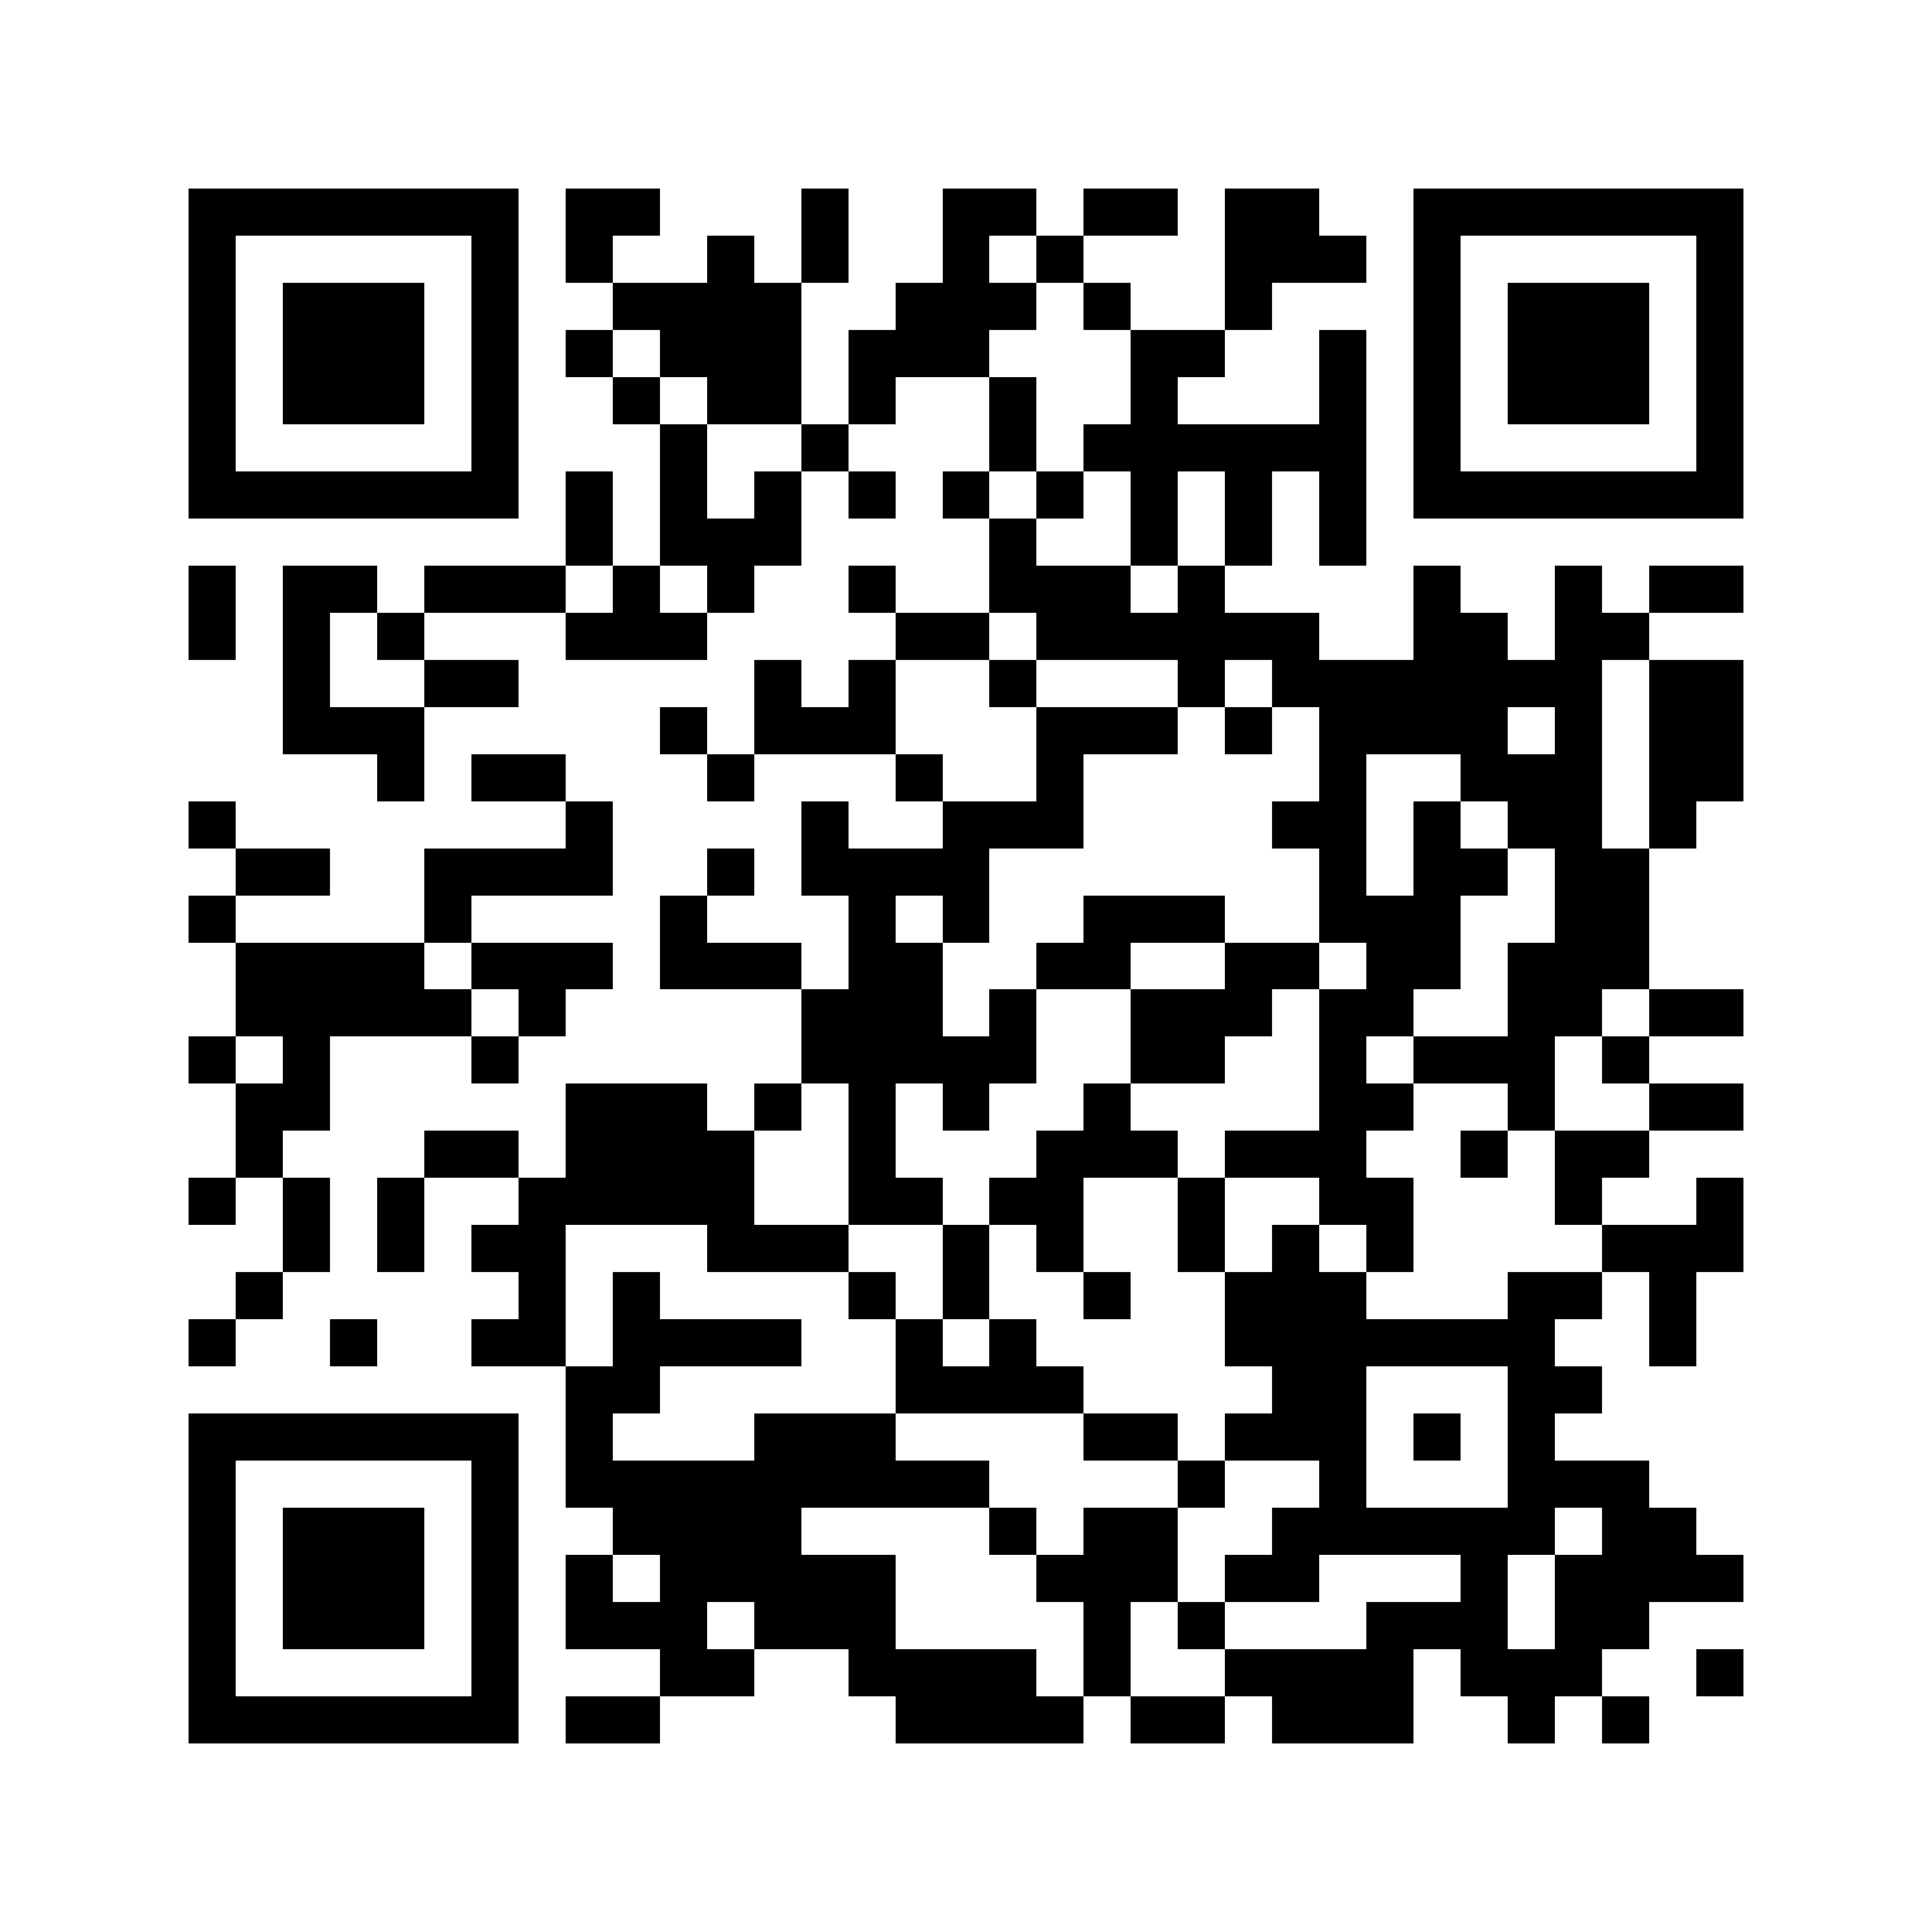 <?xml version="1.0" encoding="utf-8"?><!DOCTYPE svg PUBLIC "-//W3C//DTD SVG 1.1//EN" "http://www.w3.org/Graphics/SVG/1.1/DTD/svg11.dtd"><svg xmlns="http://www.w3.org/2000/svg" viewBox="0 0 41 41" shape-rendering="crispEdges"><path fill="#ffffff" d="M0 0h41v41H0z"/><path stroke="#000000" d="M4 4.5h7m1 0h2m3 0h1m2 0h2m1 0h2m1 0h2m2 0h7M4 5.5h1m5 0h1m1 0h1m2 0h1m1 0h1m2 0h1m1 0h1m3 0h3m1 0h1m5 0h1M4 6.5h1m1 0h3m1 0h1m2 0h4m2 0h3m1 0h1m2 0h1m3 0h1m1 0h3m1 0h1M4 7.5h1m1 0h3m1 0h1m1 0h1m1 0h3m1 0h3m3 0h2m2 0h1m1 0h1m1 0h3m1 0h1M4 8.5h1m1 0h3m1 0h1m2 0h1m1 0h2m1 0h1m2 0h1m2 0h1m3 0h1m1 0h1m1 0h3m1 0h1M4 9.5h1m5 0h1m3 0h1m2 0h1m3 0h1m1 0h6m1 0h1m5 0h1M4 10.5h7m1 0h1m1 0h1m1 0h1m1 0h1m1 0h1m1 0h1m1 0h1m1 0h1m1 0h1m1 0h7M12 11.5h1m1 0h3m4 0h1m2 0h1m1 0h1m1 0h1M4 12.5h1m1 0h2m1 0h3m1 0h1m1 0h1m2 0h1m2 0h3m1 0h1m4 0h1m2 0h1m1 0h2M4 13.5h1m1 0h1m1 0h1m3 0h3m4 0h2m1 0h6m2 0h2m1 0h2M6 14.5h1m2 0h2m5 0h1m1 0h1m2 0h1m3 0h1m1 0h7m1 0h2M6 15.5h3m5 0h1m1 0h3m3 0h3m1 0h1m1 0h4m1 0h1m1 0h2M8 16.5h1m1 0h2m3 0h1m3 0h1m2 0h1m5 0h1m2 0h3m1 0h2M4 17.5h1m7 0h1m4 0h1m2 0h3m4 0h2m1 0h1m1 0h2m1 0h1M5 18.5h2m2 0h4m2 0h1m1 0h4m7 0h1m1 0h2m1 0h2M4 19.5h1m4 0h1m4 0h1m3 0h1m1 0h1m2 0h3m2 0h3m2 0h2M5 20.5h4m1 0h3m1 0h3m1 0h2m2 0h2m2 0h2m1 0h2m1 0h3M5 21.5h5m1 0h1m5 0h3m1 0h1m2 0h3m1 0h2m2 0h2m1 0h2M4 22.5h1m1 0h1m3 0h1m6 0h5m2 0h2m2 0h1m1 0h3m1 0h1M5 23.5h2m5 0h3m1 0h1m1 0h1m1 0h1m2 0h1m4 0h2m2 0h1m2 0h2M5 24.5h1m3 0h2m1 0h4m2 0h1m3 0h3m1 0h3m2 0h1m1 0h2M4 25.5h1m1 0h1m1 0h1m2 0h5m2 0h2m1 0h2m2 0h1m2 0h2m3 0h1m2 0h1M6 26.5h1m1 0h1m1 0h2m3 0h3m2 0h1m1 0h1m2 0h1m1 0h1m1 0h1m4 0h3M5 27.5h1m5 0h1m1 0h1m4 0h1m1 0h1m2 0h1m2 0h3m3 0h2m1 0h1M4 28.5h1m2 0h1m2 0h2m1 0h4m2 0h1m1 0h1m4 0h7m2 0h1M12 29.5h2m5 0h4m4 0h2m3 0h2M4 30.5h7m1 0h1m3 0h3m4 0h2m1 0h3m1 0h1m1 0h1M4 31.5h1m5 0h1m1 0h9m4 0h1m2 0h1m3 0h3M4 32.5h1m1 0h3m1 0h1m2 0h4m4 0h1m1 0h2m2 0h6m1 0h2M4 33.5h1m1 0h3m1 0h1m1 0h1m1 0h5m3 0h3m1 0h2m3 0h1m1 0h4M4 34.5h1m1 0h3m1 0h1m1 0h3m1 0h3m4 0h1m1 0h1m3 0h3m1 0h2M4 35.5h1m5 0h1m3 0h2m2 0h4m1 0h1m2 0h4m1 0h3m2 0h1M4 36.5h7m1 0h2m5 0h4m1 0h2m1 0h3m2 0h1m1 0h1"/></svg>
